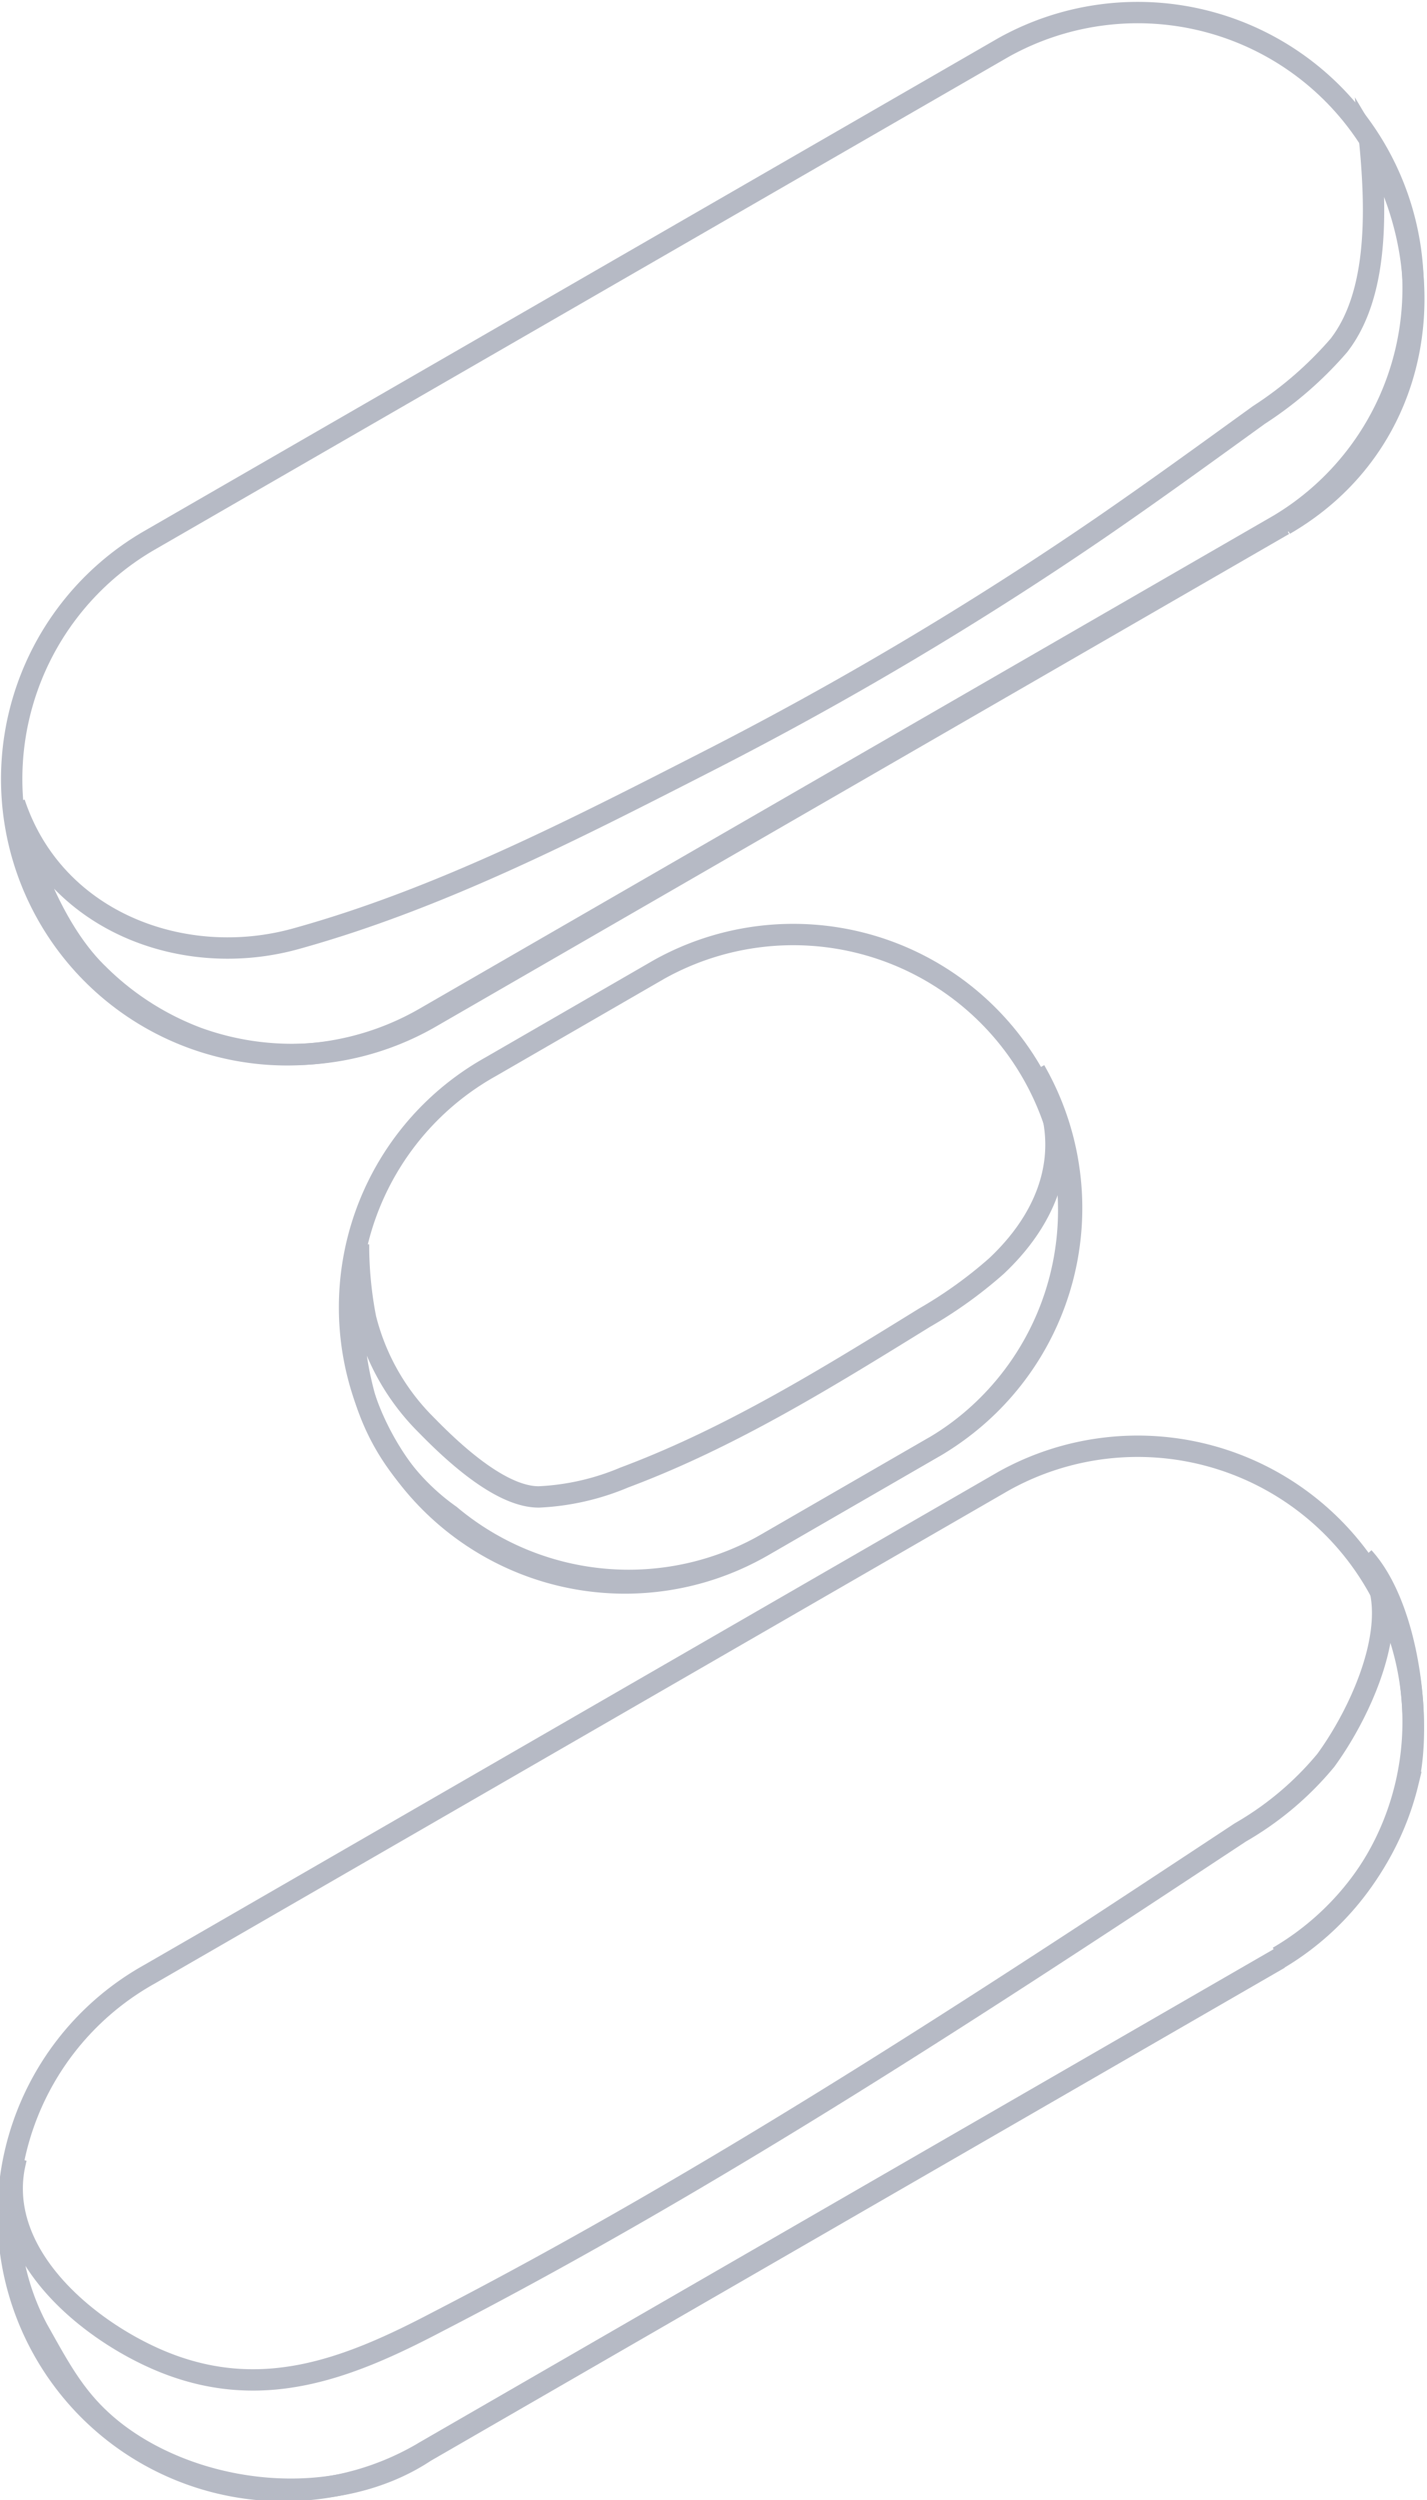 <svg id="S_Dark_gray_icon_LIght" data-name="S Dark gray icon LIght" xmlns="http://www.w3.org/2000/svg" viewBox="0 0 66.83 117.01"><defs><style>.cls-1{fill:none;stroke:#b6bac5;stroke-miterlimit:10;}</style></defs><title>S light gray icon</title><path class="cls-1" d="M154.44,98.39l-40,23.08a12.9,12.9,0,0,1-12.9-22.35l40-23.07a12.9,12.9,0,0,1,12.9,22.34" transform="translate(-94.54 -73.83)"/><path class="cls-1" d="M154.66,98.39l-40,23.08a13,13,0,0,1-10.86.94,13.15,13.15,0,0,1-4.67-3c-2-1.93-3.34-5.36-3.91-8,1.85,5.57,7.92,7.81,13.16,6.36,6.76-1.87,13.11-5.15,19.34-8.33a167.05,167.05,0,0,0,18.39-10.93c2.49-1.71,4.94-3.49,7.39-5.26A17.49,17.49,0,0,0,157.24,90c1.78-2.29,1.79-6,1.46-9.45,3.72,6.24,2.38,14.13-4,17.83" transform="translate(-94.54 -73.83)"/><path class="cls-1" d="M154.44,165.49l-40,23.08a12.9,12.9,0,1,1-12.9-22.34l40-23.08a12.9,12.9,0,0,1,12.9,22.34" transform="translate(-94.54 -73.83)"/><path class="cls-1" d="M154.46,165.49l-40,23.08c-4.12,2.74-10.36,2.12-14.28-.73-1.95-1.43-2.72-2.94-3.88-5a11.29,11.29,0,0,1-1-8c-1.2,4.51,3.59,8.29,7.15,9.64,4.59,1.74,8.57.12,12.61-2,13-6.71,25.32-14.81,37.57-22.89a14.71,14.71,0,0,0,4-3.37c1.84-2.52,3.87-7.2,1.77-9.5,2.14,2.35,2.74,7.78,2.08,10.53a13,13,0,0,1-6.08,8.17" transform="translate(-94.54 -73.83)"/><path class="cls-1" d="M138.31,141.54l-7.88,4.55a12.9,12.9,0,1,1-12.9-22.34l7.88-4.55a12.9,12.9,0,0,1,12.9,22.34" transform="translate(-94.54 -73.83)"/><path class="cls-1" d="M138.3,141.54l-7.88,4.55a13,13,0,0,1-14.8-1.34,10.51,10.51,0,0,1-4-5.54,15.65,15.65,0,0,1-.56-3.73c0-1.14.3-2.29.27-3.4a18,18,0,0,0,.33,3.44,10.69,10.69,0,0,0,2.84,5c1.2,1.23,3.47,3.38,5.28,3.37a11.65,11.65,0,0,0,4-.91c5-1.87,9.54-4.69,14.06-7.48a20.56,20.56,0,0,0,3.36-2.41c2.74-2.57,3.7-5.88,1.81-9.16a12.93,12.93,0,0,1-4.72,17.62" transform="translate(-94.54 -73.83)"/></svg>